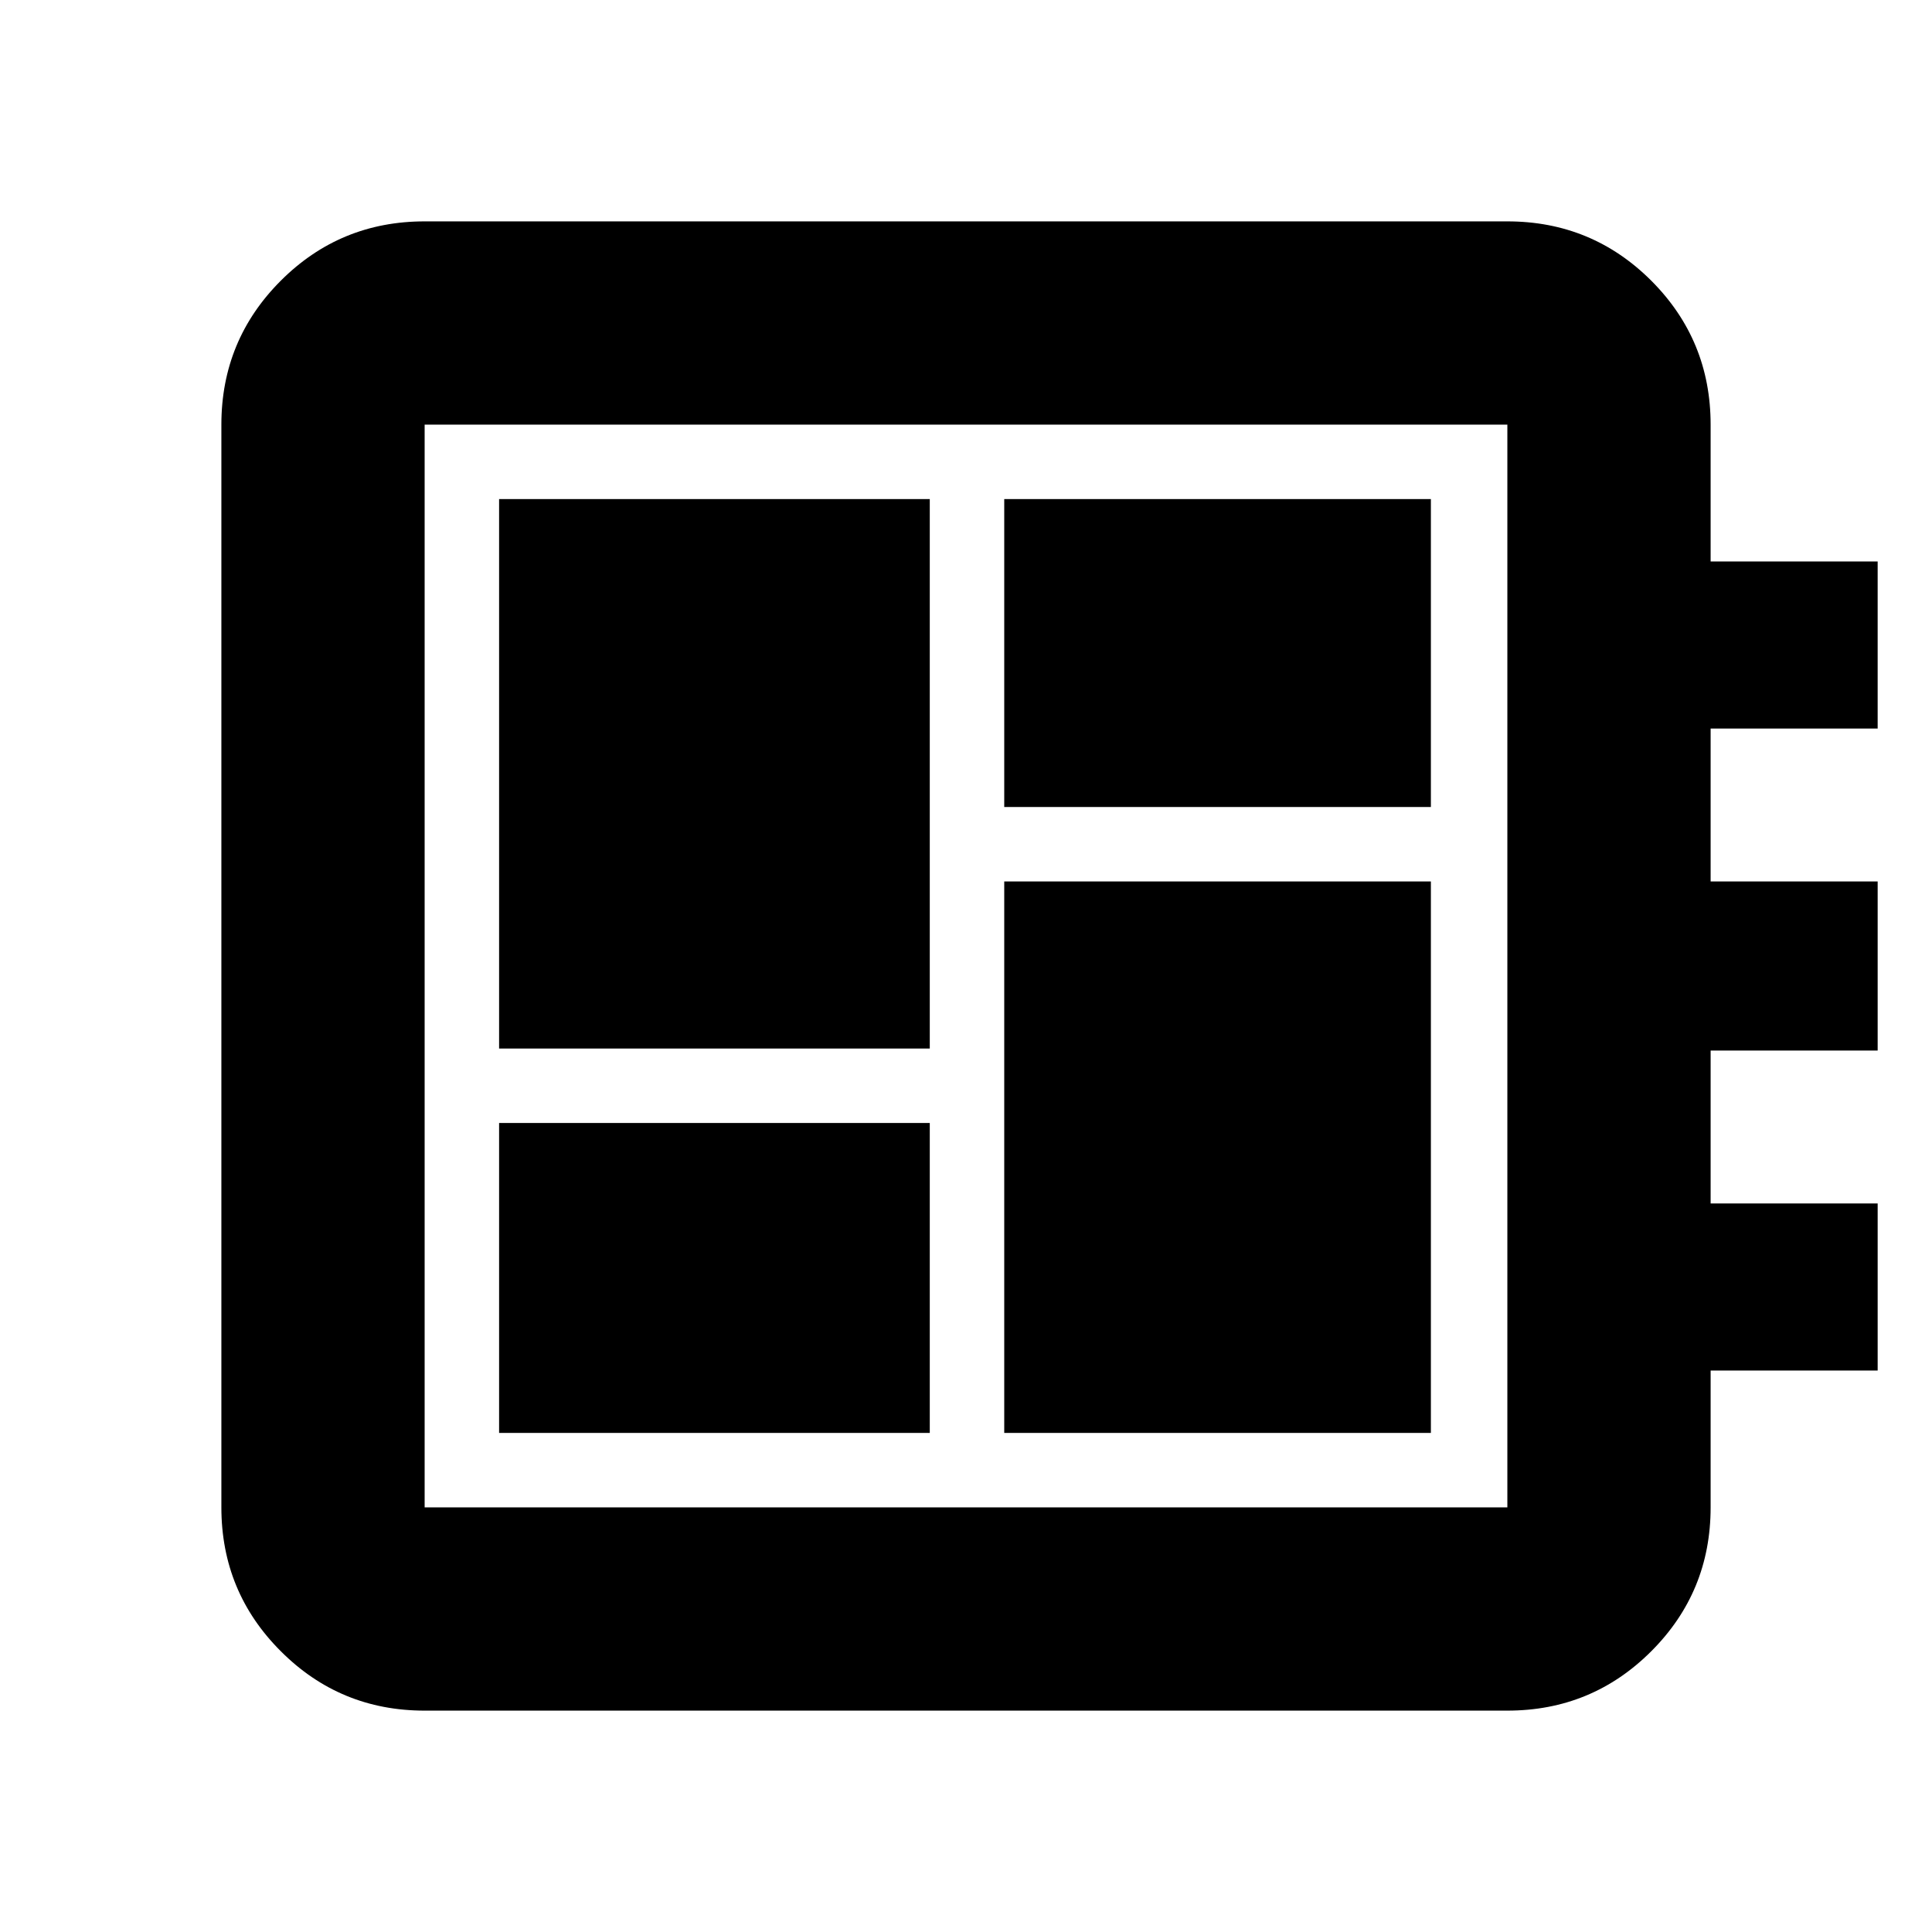 <svg xmlns="http://www.w3.org/2000/svg" height="24" width="24"><path d="M6.2 17.8h5.35v-3.85H6.2Zm0-4.775h5.35V6.2H6.2Zm6.275 4.775h5.3v-6.85h-5.3Zm0-7.775h5.3V6.2h-5.3Zm-7.2 11.225q-1.05 0-1.787-.738-.738-.737-.738-1.787V5.275q0-1.05.738-1.788.737-.737 1.787-.737h13.45q1.05 0 1.788.737.737.738.737 1.788v1.7h2.075V9.05H21.25v1.9h2.075v2.1H21.25v1.9h2.075v2.075H21.25v1.7q0 1.05-.737 1.787-.738.738-1.788.738Zm0-2.525h13.45V5.275H5.275v13.45Zm0-13.45v13.45-13.45Z"/></svg>
